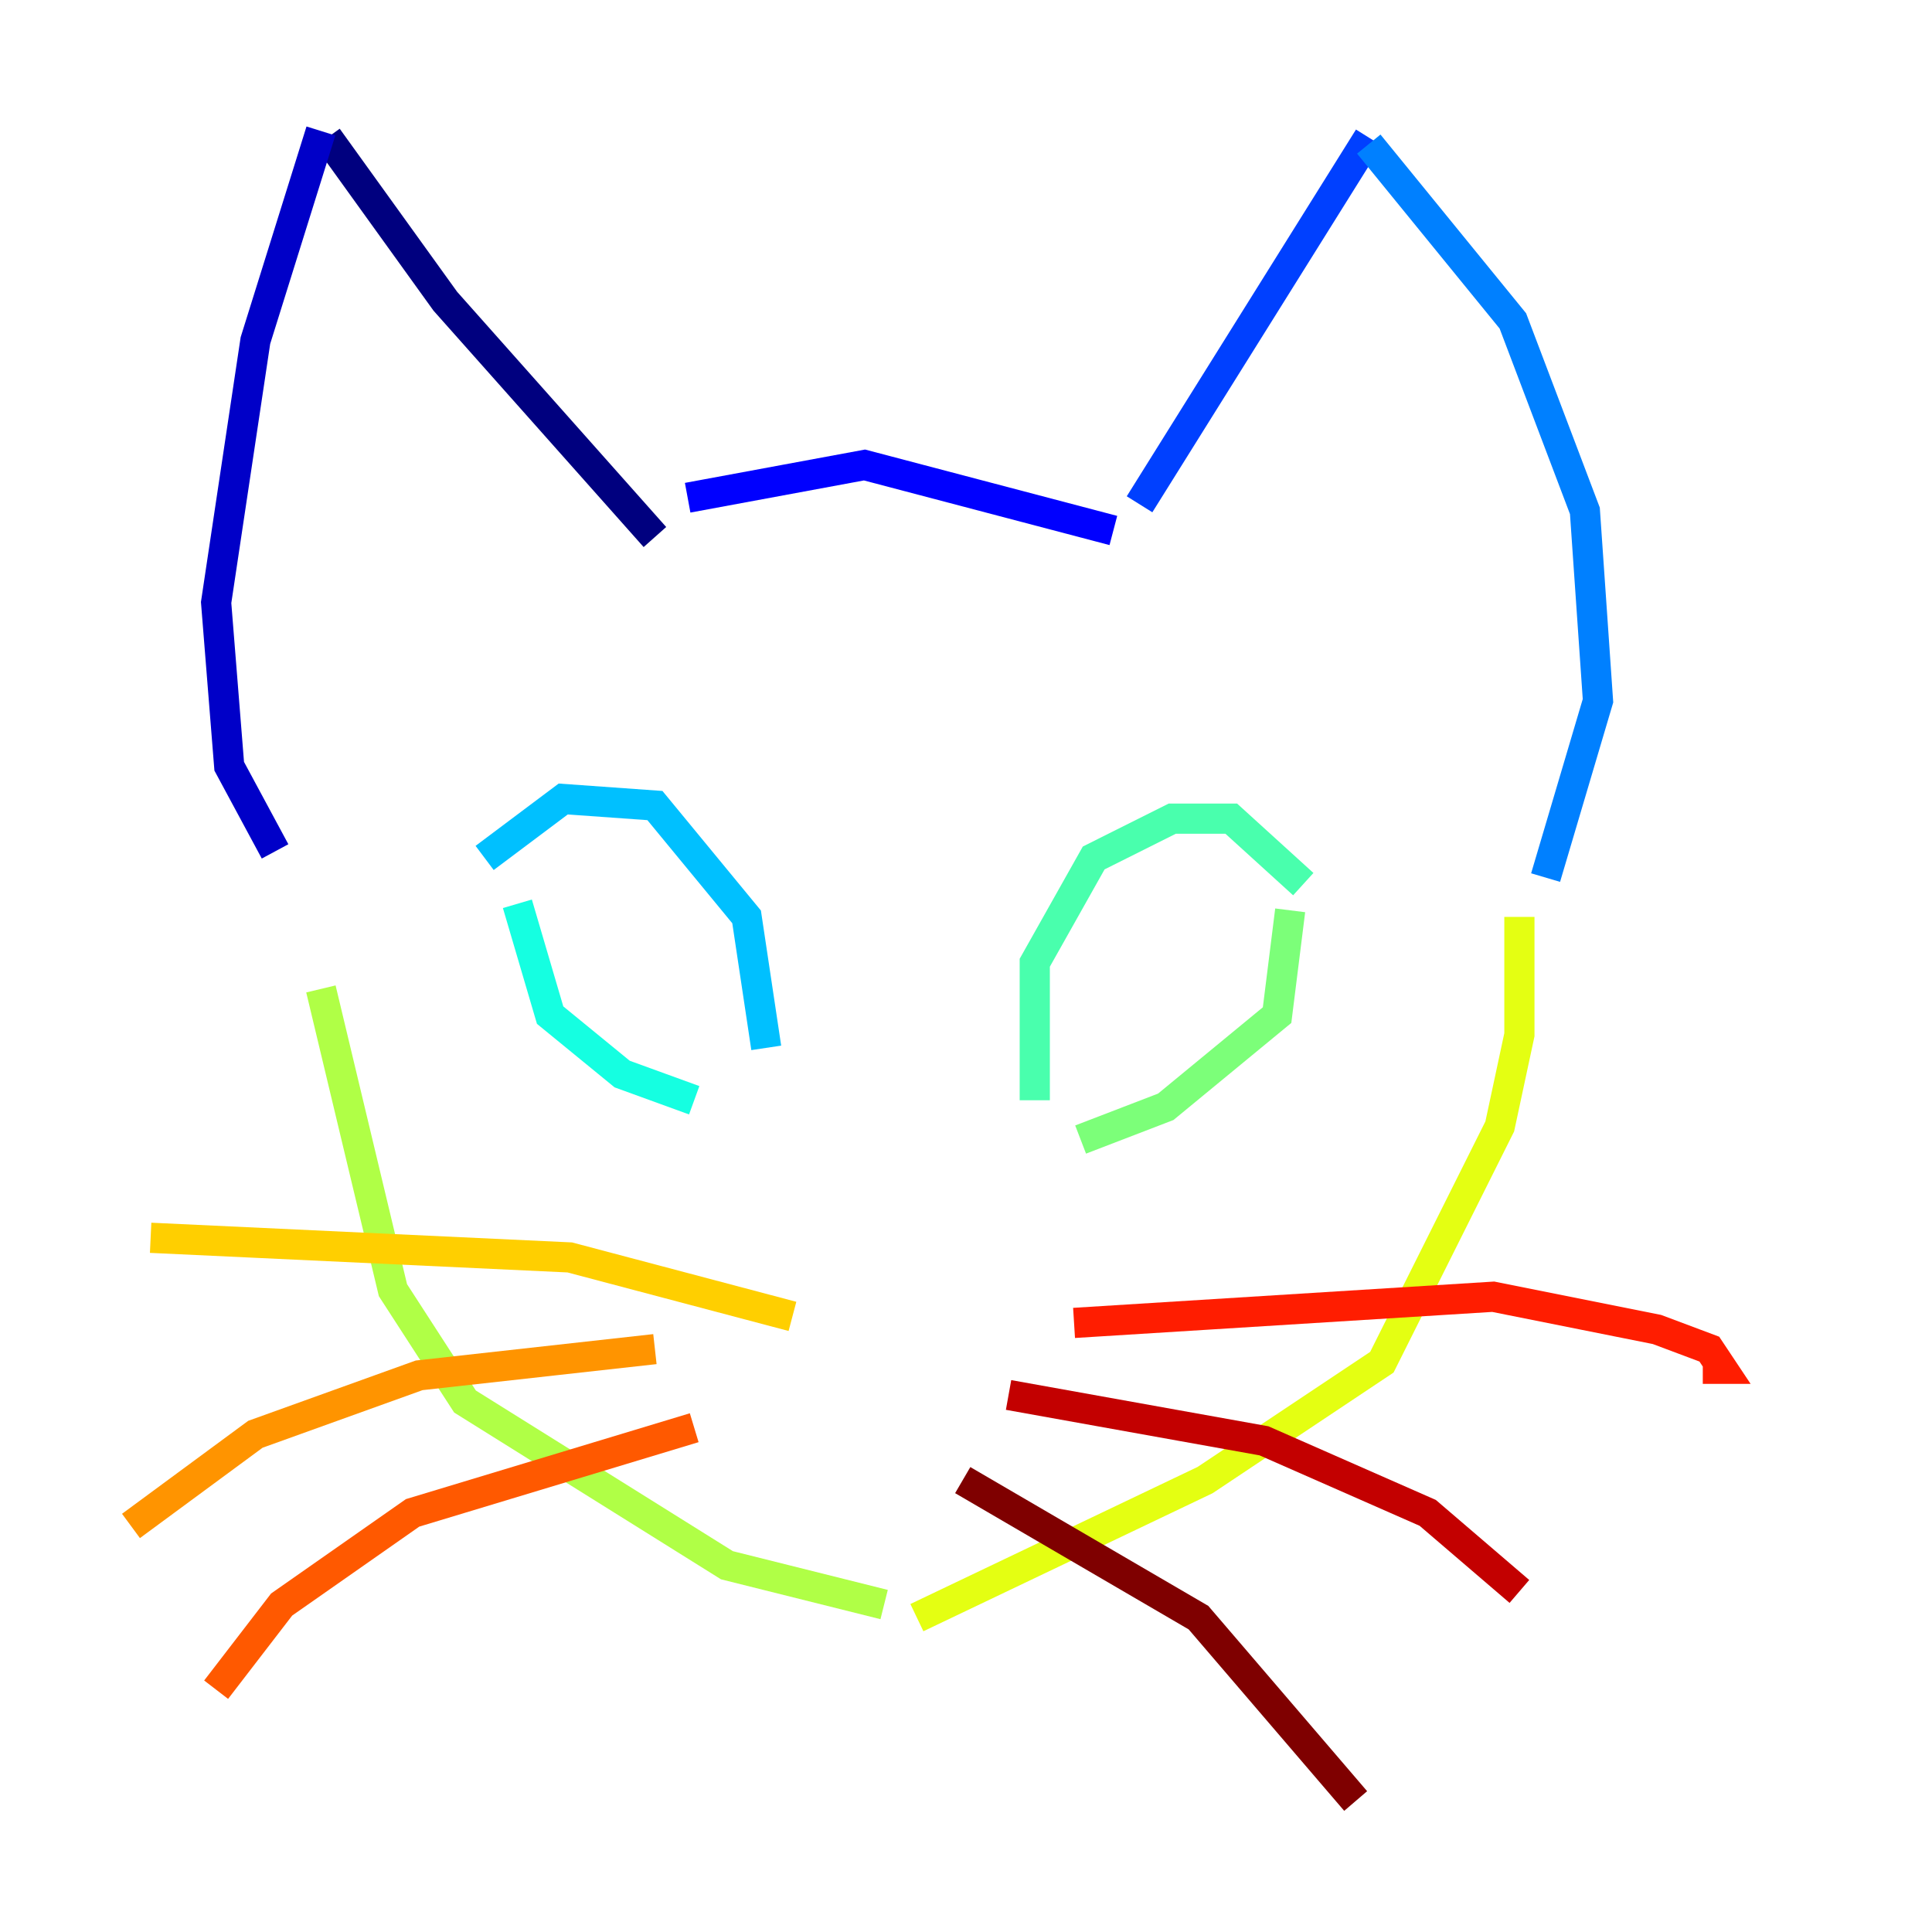 <?xml version="1.0" encoding="utf-8" ?>
<svg baseProfile="tiny" height="128" version="1.2" viewBox="0,0,128,128" width="128" xmlns="http://www.w3.org/2000/svg" xmlns:ev="http://www.w3.org/2001/xml-events" xmlns:xlink="http://www.w3.org/1999/xlink"><defs /><polyline fill="none" points="43.39,35.58 29.505,19.959 21.695,9.112" stroke="#00007f" stroke-width="2" /><polyline fill="none" points="21.261,8.678 16.922,22.563 14.319,39.919 15.186,50.766 18.224,56.407" stroke="#0000c8" stroke-width="2" /><polyline fill="none" points="45.559,32.976 57.275,30.807 73.763,35.146" stroke="#0000ff" stroke-width="2" /><polyline fill="none" points="75.498,33.41 90.685,9.112" stroke="#0040ff" stroke-width="2" /><polyline fill="none" points="90.685,9.546 100.231,21.261 105.003,33.844 105.871,46.427 102.4,58.142" stroke="#0080ff" stroke-width="2" /><polyline fill="none" points="32.108,56.841 37.315,52.936 43.39,53.37 49.464,60.746 50.766,69.424" stroke="#00c0ff" stroke-width="2" /><polyline fill="none" points="34.278,59.878 36.447,67.254 41.22,71.159 45.993,72.895" stroke="#15ffe1" stroke-width="2" /><polyline fill="none" points="86.346,58.576 81.573,54.237 77.668,54.237 72.461,56.841 68.556,63.783 68.556,72.895" stroke="#49ffad" stroke-width="2" /><polyline fill="none" points="85.478,60.312 84.61,67.254 77.234,73.329 71.593,75.498" stroke="#7cff79" stroke-width="2" /><polyline fill="none" points="21.261,65.519 26.034,85.478 30.807,92.854 48.163,103.702 58.576,106.305" stroke="#b0ff46" stroke-width="2" /><polyline fill="none" points="100.664,60.746 100.664,68.556 99.363,74.63 91.552,90.251 79.837,98.061 60.746,107.173" stroke="#e4ff12" stroke-width="2" /><polyline fill="none" points="52.502,87.214 37.749,83.308 9.98,82.007" stroke="#ffcf00" stroke-width="2" /><polyline fill="none" points="43.39,89.383 27.77,91.119 16.922,95.024 8.678,101.098" stroke="#ff9400" stroke-width="2" /><polyline fill="none" points="45.993,94.59 27.336,100.231 18.658,106.305 14.319,111.946" stroke="#ff5900" stroke-width="2" /><polyline fill="none" points="71.159,87.647 98.929,85.912 109.776,88.081 113.248,89.383 114.115,90.685 112.814,90.685" stroke="#ff1d00" stroke-width="2" /><polyline fill="none" points="66.82,92.42 83.742,95.458 94.59,100.231 100.664,105.437" stroke="#c30000" stroke-width="2" /><polyline fill="none" points="63.783,98.061 79.403,107.173 89.817,119.322" stroke="#7f0000" stroke-width="2" /></svg>
